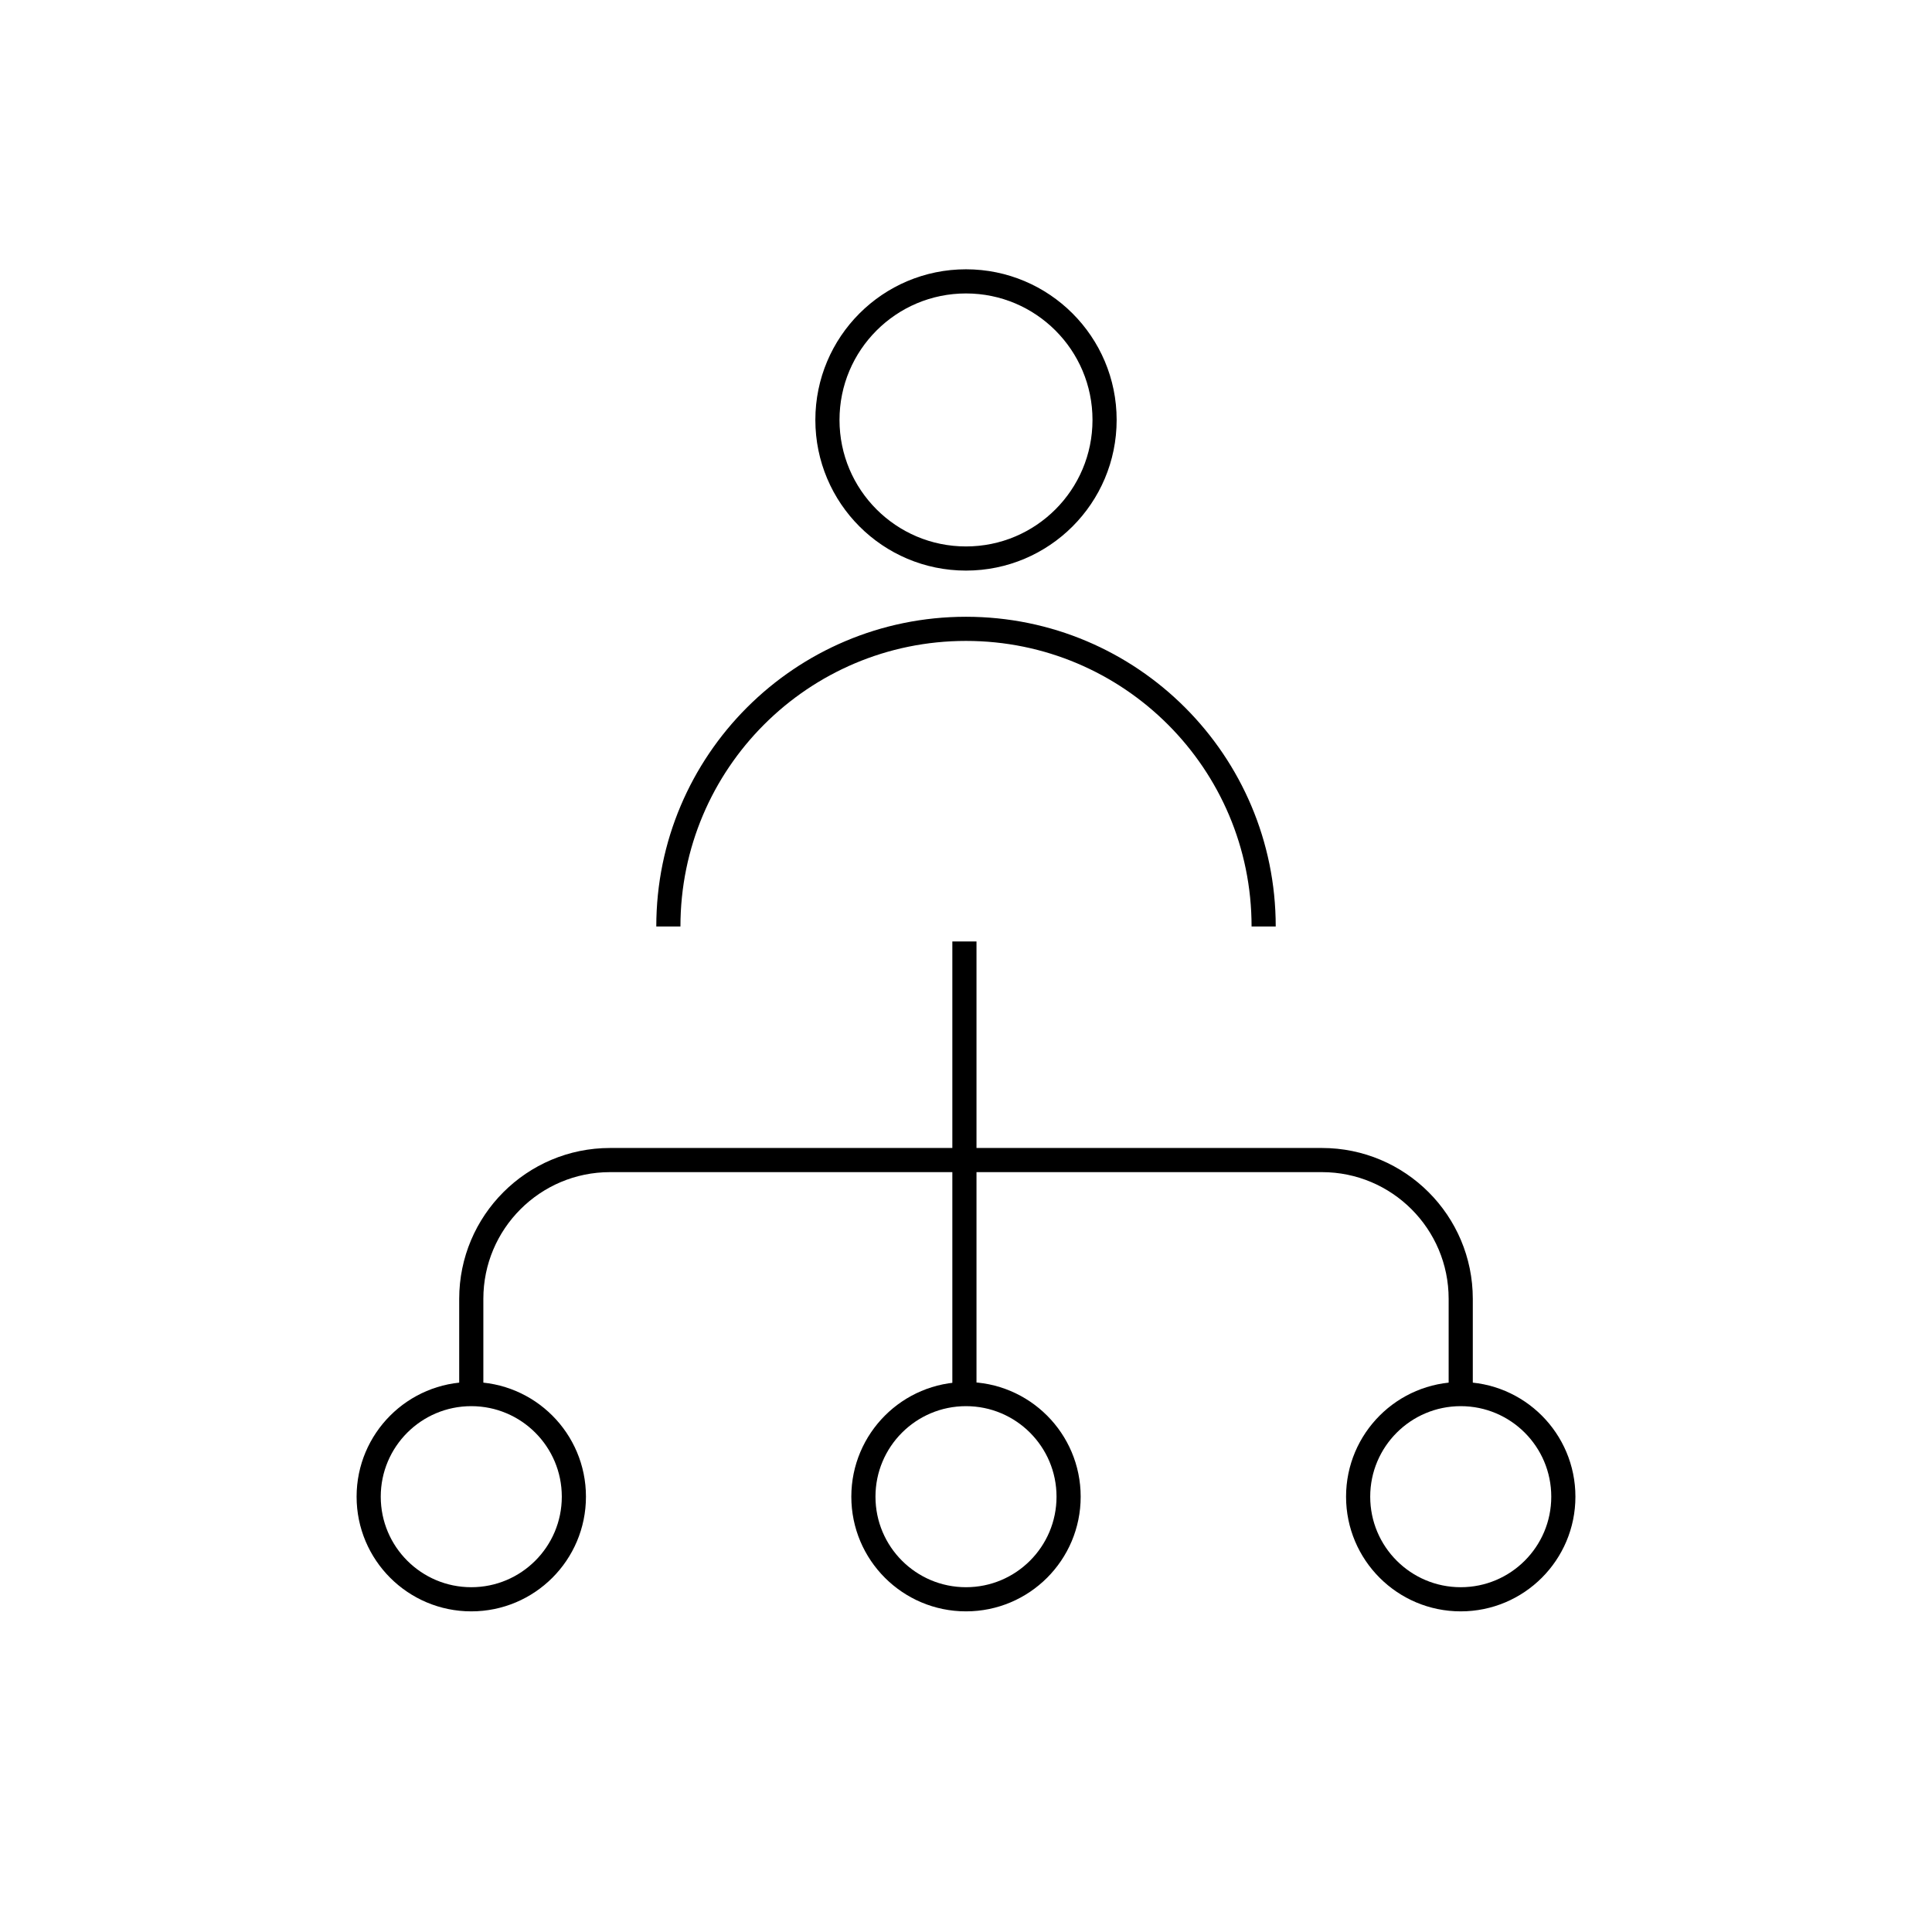 <?xml version="1.0" encoding="UTF-8"?>
<svg id="Layer_1" data-name="Layer 1" xmlns="http://www.w3.org/2000/svg" version="1.1" viewBox="0 0 160 160">
  <defs>
    <style>
      .cls-1 {
        fill: none;
        stroke: #000;
        stroke-miterlimit: 10;
        stroke-width: 2px;
      }
    </style>
  </defs>
  <path class="cls-1" d="M55.351,76.727c0-13.613,11.035-24.649,24.649-24.649s24.65,11.035,24.65,24.649"/>
  <path class="cls-1" d="M91.476,34.777c0,6.339-5.139,11.477-11.477,11.477s-11.475-5.139-11.475-11.477,5.139-11.475,11.475-11.475,11.477,5.137,11.477,11.475Z"/>
  <path class="cls-1" d="M39.029,115.451v-7.885c0-6.348,5.146-11.495,11.494-11.495h58.953c6.348,0,11.495,5.147,11.495,11.495v7.885"/>
  <path class="cls-1" d="M120.972,132.446c-4.694,0-8.497-3.805-8.497-8.497s3.804-8.497,8.497-8.497,8.497,3.804,8.497,8.497-3.804,8.497-8.497,8.497Z"/>
  <path class="cls-1" d="M80,132.446c-4.694,0-8.497-3.805-8.497-8.497s3.804-8.497,8.497-8.497,8.497,3.804,8.497,8.497-3.804,8.497-8.497,8.497Z"/>
  <path class="cls-1" d="M39.029,132.446c-4.694,0-8.497-3.805-8.497-8.497s3.804-8.497,8.497-8.497,8.497,3.804,8.497,8.497-3.804,8.497-8.497,8.497Z"/>
  <line class="cls-1" x1="79.869" y1="77.968" x2="79.869" y2="115.451"/>
</svg>